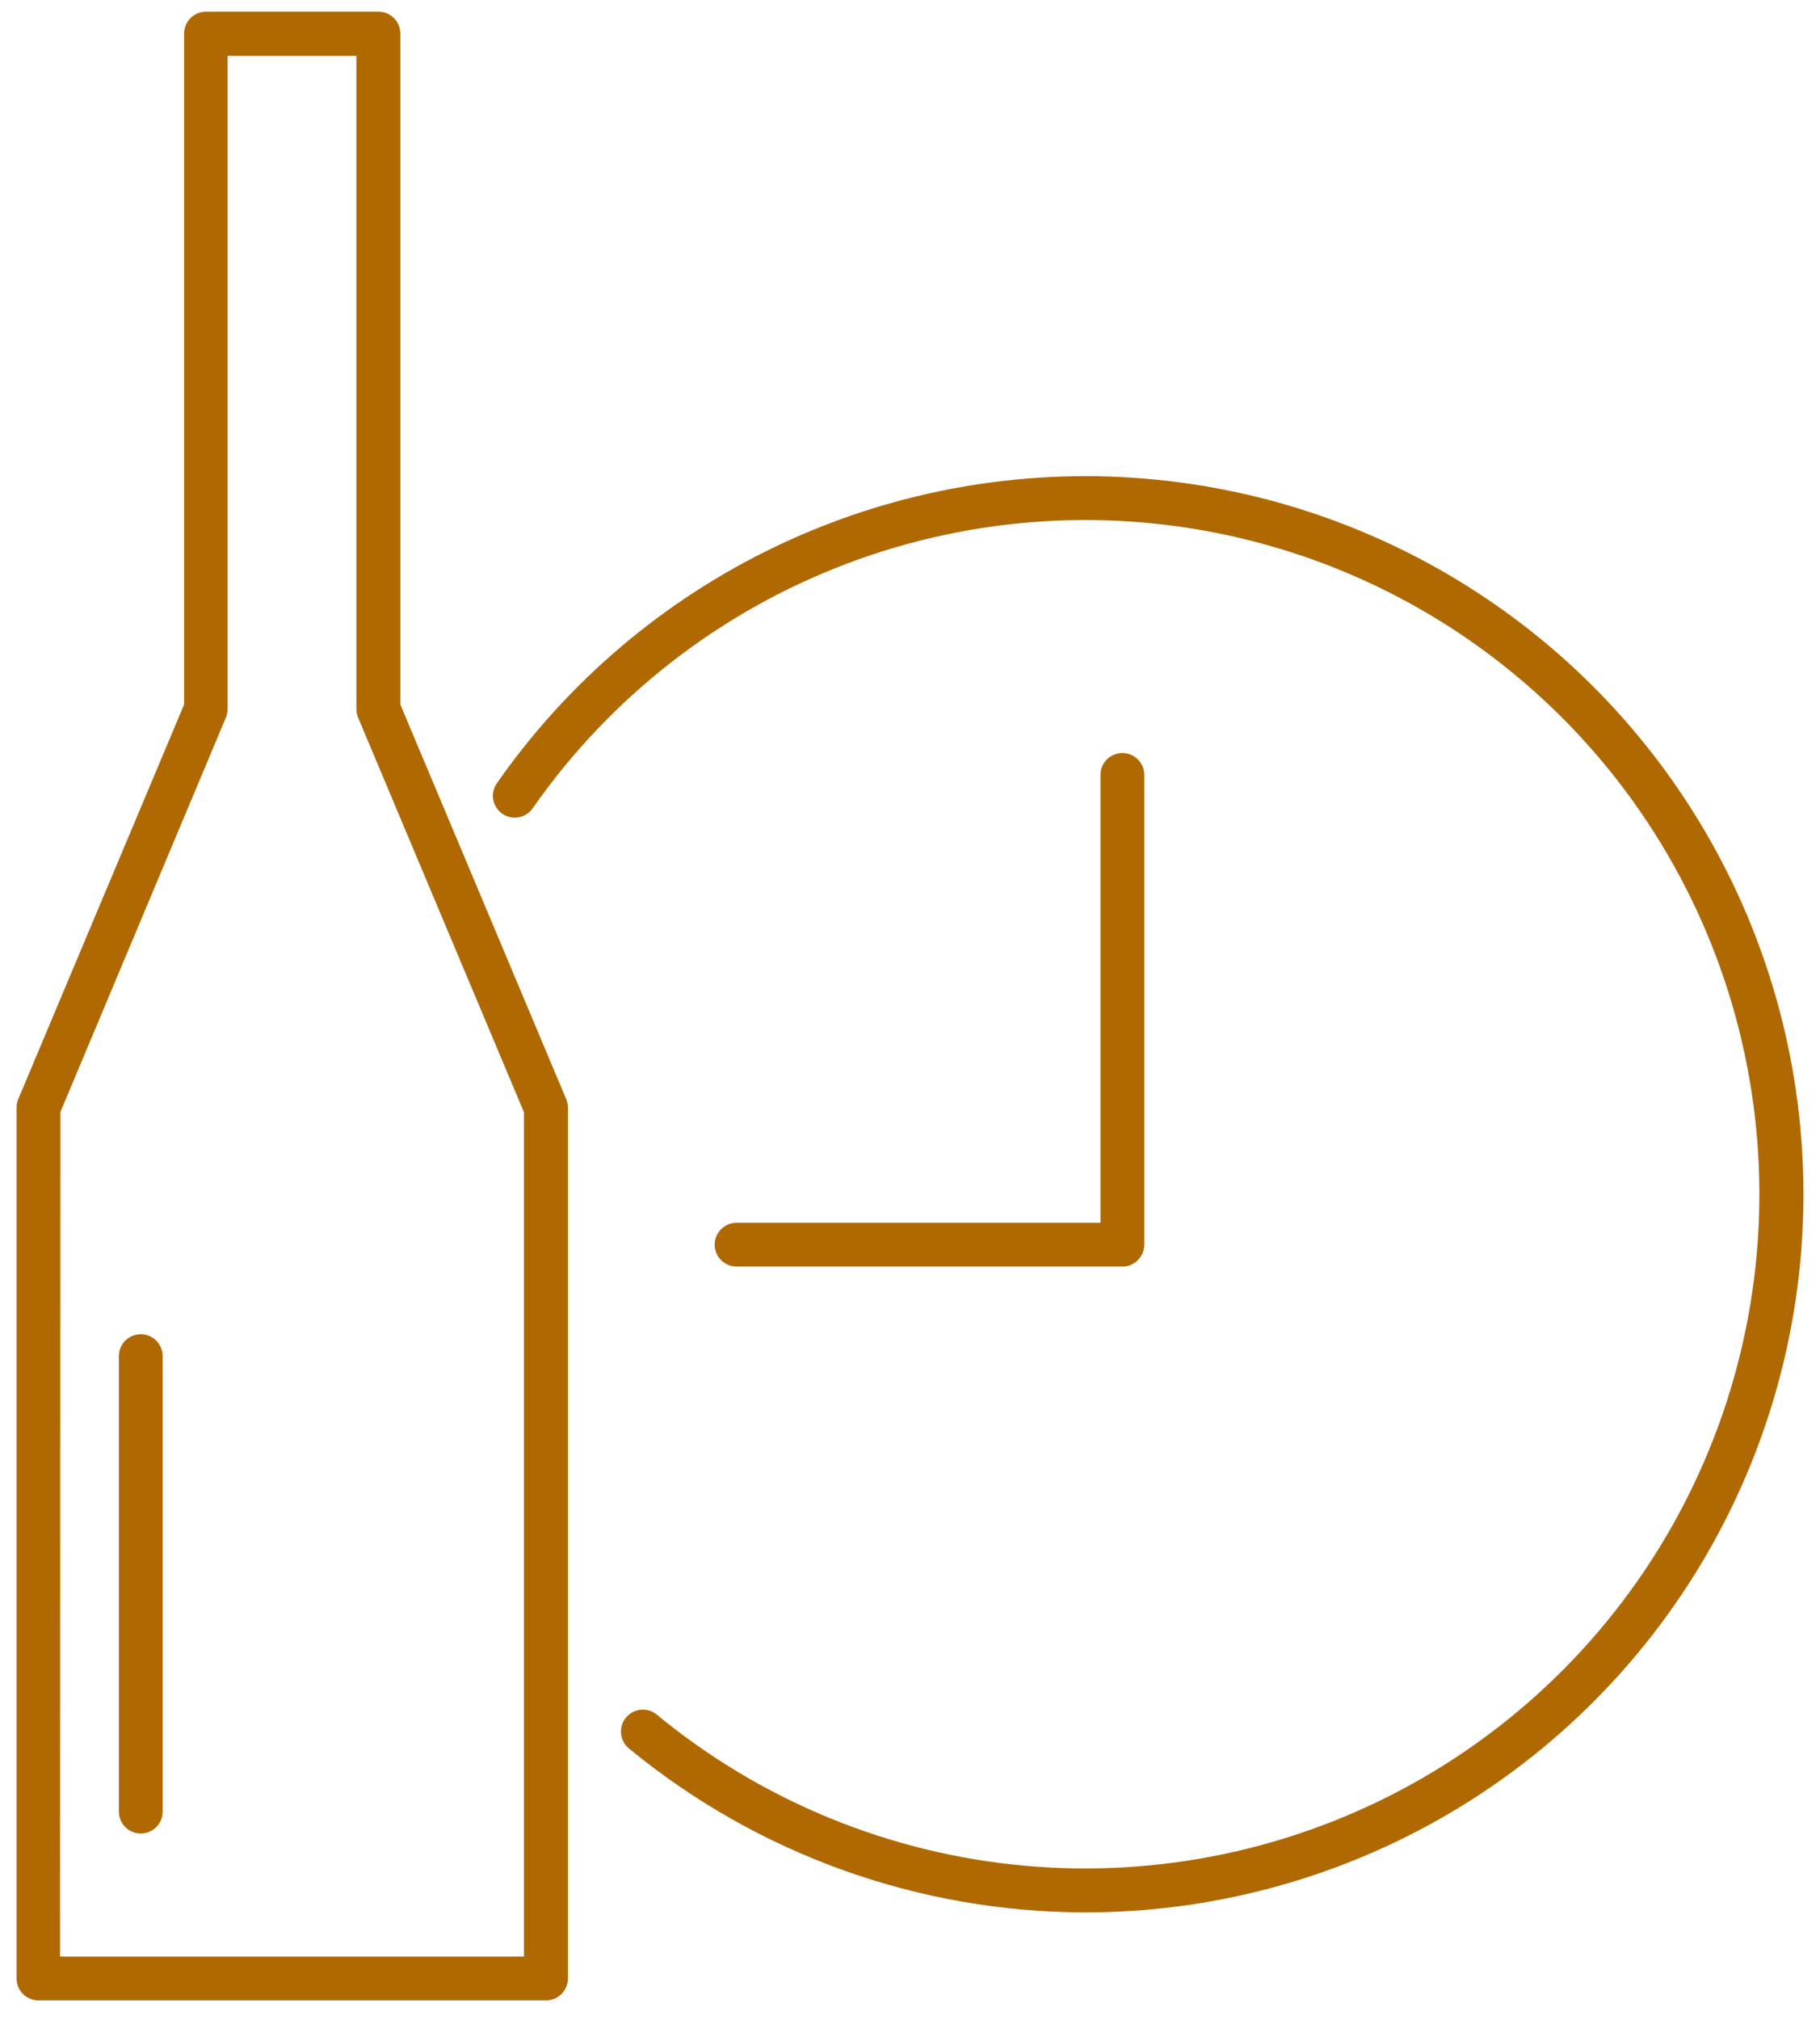 <svg width="82" height="91" viewBox="0 0 82 91" fill="none" xmlns="http://www.w3.org/2000/svg">
<path d="M24.605 89.848H1.732C1.538 89.848 1.351 89.771 1.214 89.634C1.077 89.497 1 89.311 1 89.117V49.89C1 49.793 1.02 49.696 1.058 49.606L8.549 31.786V1.514C8.549 1.32 8.626 1.134 8.764 0.996C8.901 0.859 9.087 0.782 9.281 0.782H17.052C17.246 0.782 17.432 0.859 17.569 0.996C17.706 1.134 17.783 1.32 17.783 1.514V31.786L25.274 49.606C25.313 49.696 25.332 49.793 25.332 49.89V89.117C25.332 89.31 25.256 89.495 25.12 89.632C24.983 89.77 24.799 89.847 24.605 89.848ZM2.45 88.385H23.861V50.045L16.37 32.225C16.332 32.135 16.312 32.039 16.312 31.941V2.262H10V31.941C9.999 32.039 9.979 32.135 9.941 32.225L2.463 50.045L2.45 88.385Z" fill="#AF6900" stroke="#AF6900" stroke-width="0.51"/>
<path d="M6.342 82.332C6.148 82.332 5.962 82.255 5.825 82.118C5.688 81.98 5.611 81.794 5.611 81.6V61.084C5.611 60.89 5.688 60.704 5.825 60.567C5.962 60.43 6.148 60.353 6.342 60.353C6.536 60.353 6.722 60.43 6.859 60.567C6.997 60.704 7.074 60.89 7.074 61.084V81.6C7.074 81.794 6.997 81.98 6.859 82.118C6.722 82.255 6.536 82.332 6.342 82.332Z" fill="#AF6900" stroke="#AF6900" stroke-width="0.51"/>
<path d="M48.908 85.885C41.461 85.881 34.247 83.29 28.497 78.558C28.423 78.496 28.361 78.421 28.316 78.336C28.271 78.251 28.243 78.158 28.234 78.063C28.225 77.967 28.235 77.871 28.263 77.779C28.291 77.687 28.337 77.601 28.399 77.527C28.46 77.453 28.535 77.392 28.62 77.347C28.705 77.302 28.798 77.274 28.893 77.265C28.989 77.255 29.086 77.265 29.178 77.293C29.27 77.322 29.355 77.368 29.429 77.429C34.184 81.346 40.01 83.738 46.146 84.292C52.281 84.846 58.441 83.537 63.821 80.535C69.201 77.533 73.551 72.979 76.302 67.466C79.052 61.954 80.077 55.74 79.241 49.636C78.404 43.533 75.747 37.823 71.615 33.254C67.483 28.684 62.069 25.467 56.08 24.023C50.091 22.578 43.806 22.974 38.045 25.157C32.285 27.341 27.317 31.212 23.79 36.263C23.679 36.422 23.51 36.529 23.319 36.563C23.129 36.597 22.933 36.554 22.774 36.443C22.616 36.332 22.508 36.163 22.474 35.972C22.44 35.782 22.484 35.586 22.595 35.427C25.752 30.903 30.022 27.27 34.993 24.878C39.964 22.486 45.467 21.415 50.972 21.77C56.478 22.125 61.798 23.892 66.421 26.903C71.044 29.913 74.812 34.064 77.363 38.956C79.914 43.847 81.161 49.313 80.983 54.827C80.806 60.341 79.21 65.716 76.35 70.433C73.49 75.15 69.462 79.05 64.655 81.757C59.848 84.463 54.425 85.885 48.908 85.885Z" fill="#AF6900" stroke="#AF6900" stroke-width="0.51"/>
<path d="M50.568 56.796H33.187C32.993 56.796 32.807 56.719 32.67 56.581C32.532 56.444 32.455 56.258 32.455 56.064C32.455 55.87 32.532 55.684 32.67 55.547C32.807 55.41 32.993 55.333 33.187 55.333H49.836V34.904C49.836 34.71 49.913 34.524 50.051 34.387C50.188 34.25 50.374 34.173 50.568 34.173C50.762 34.173 50.948 34.25 51.085 34.387C51.222 34.524 51.299 34.71 51.299 34.904V56.064C51.299 56.258 51.222 56.444 51.085 56.581C50.948 56.719 50.762 56.796 50.568 56.796Z" fill="#AF6900" stroke="#AF6900" stroke-width="0.51"/>
</svg>
